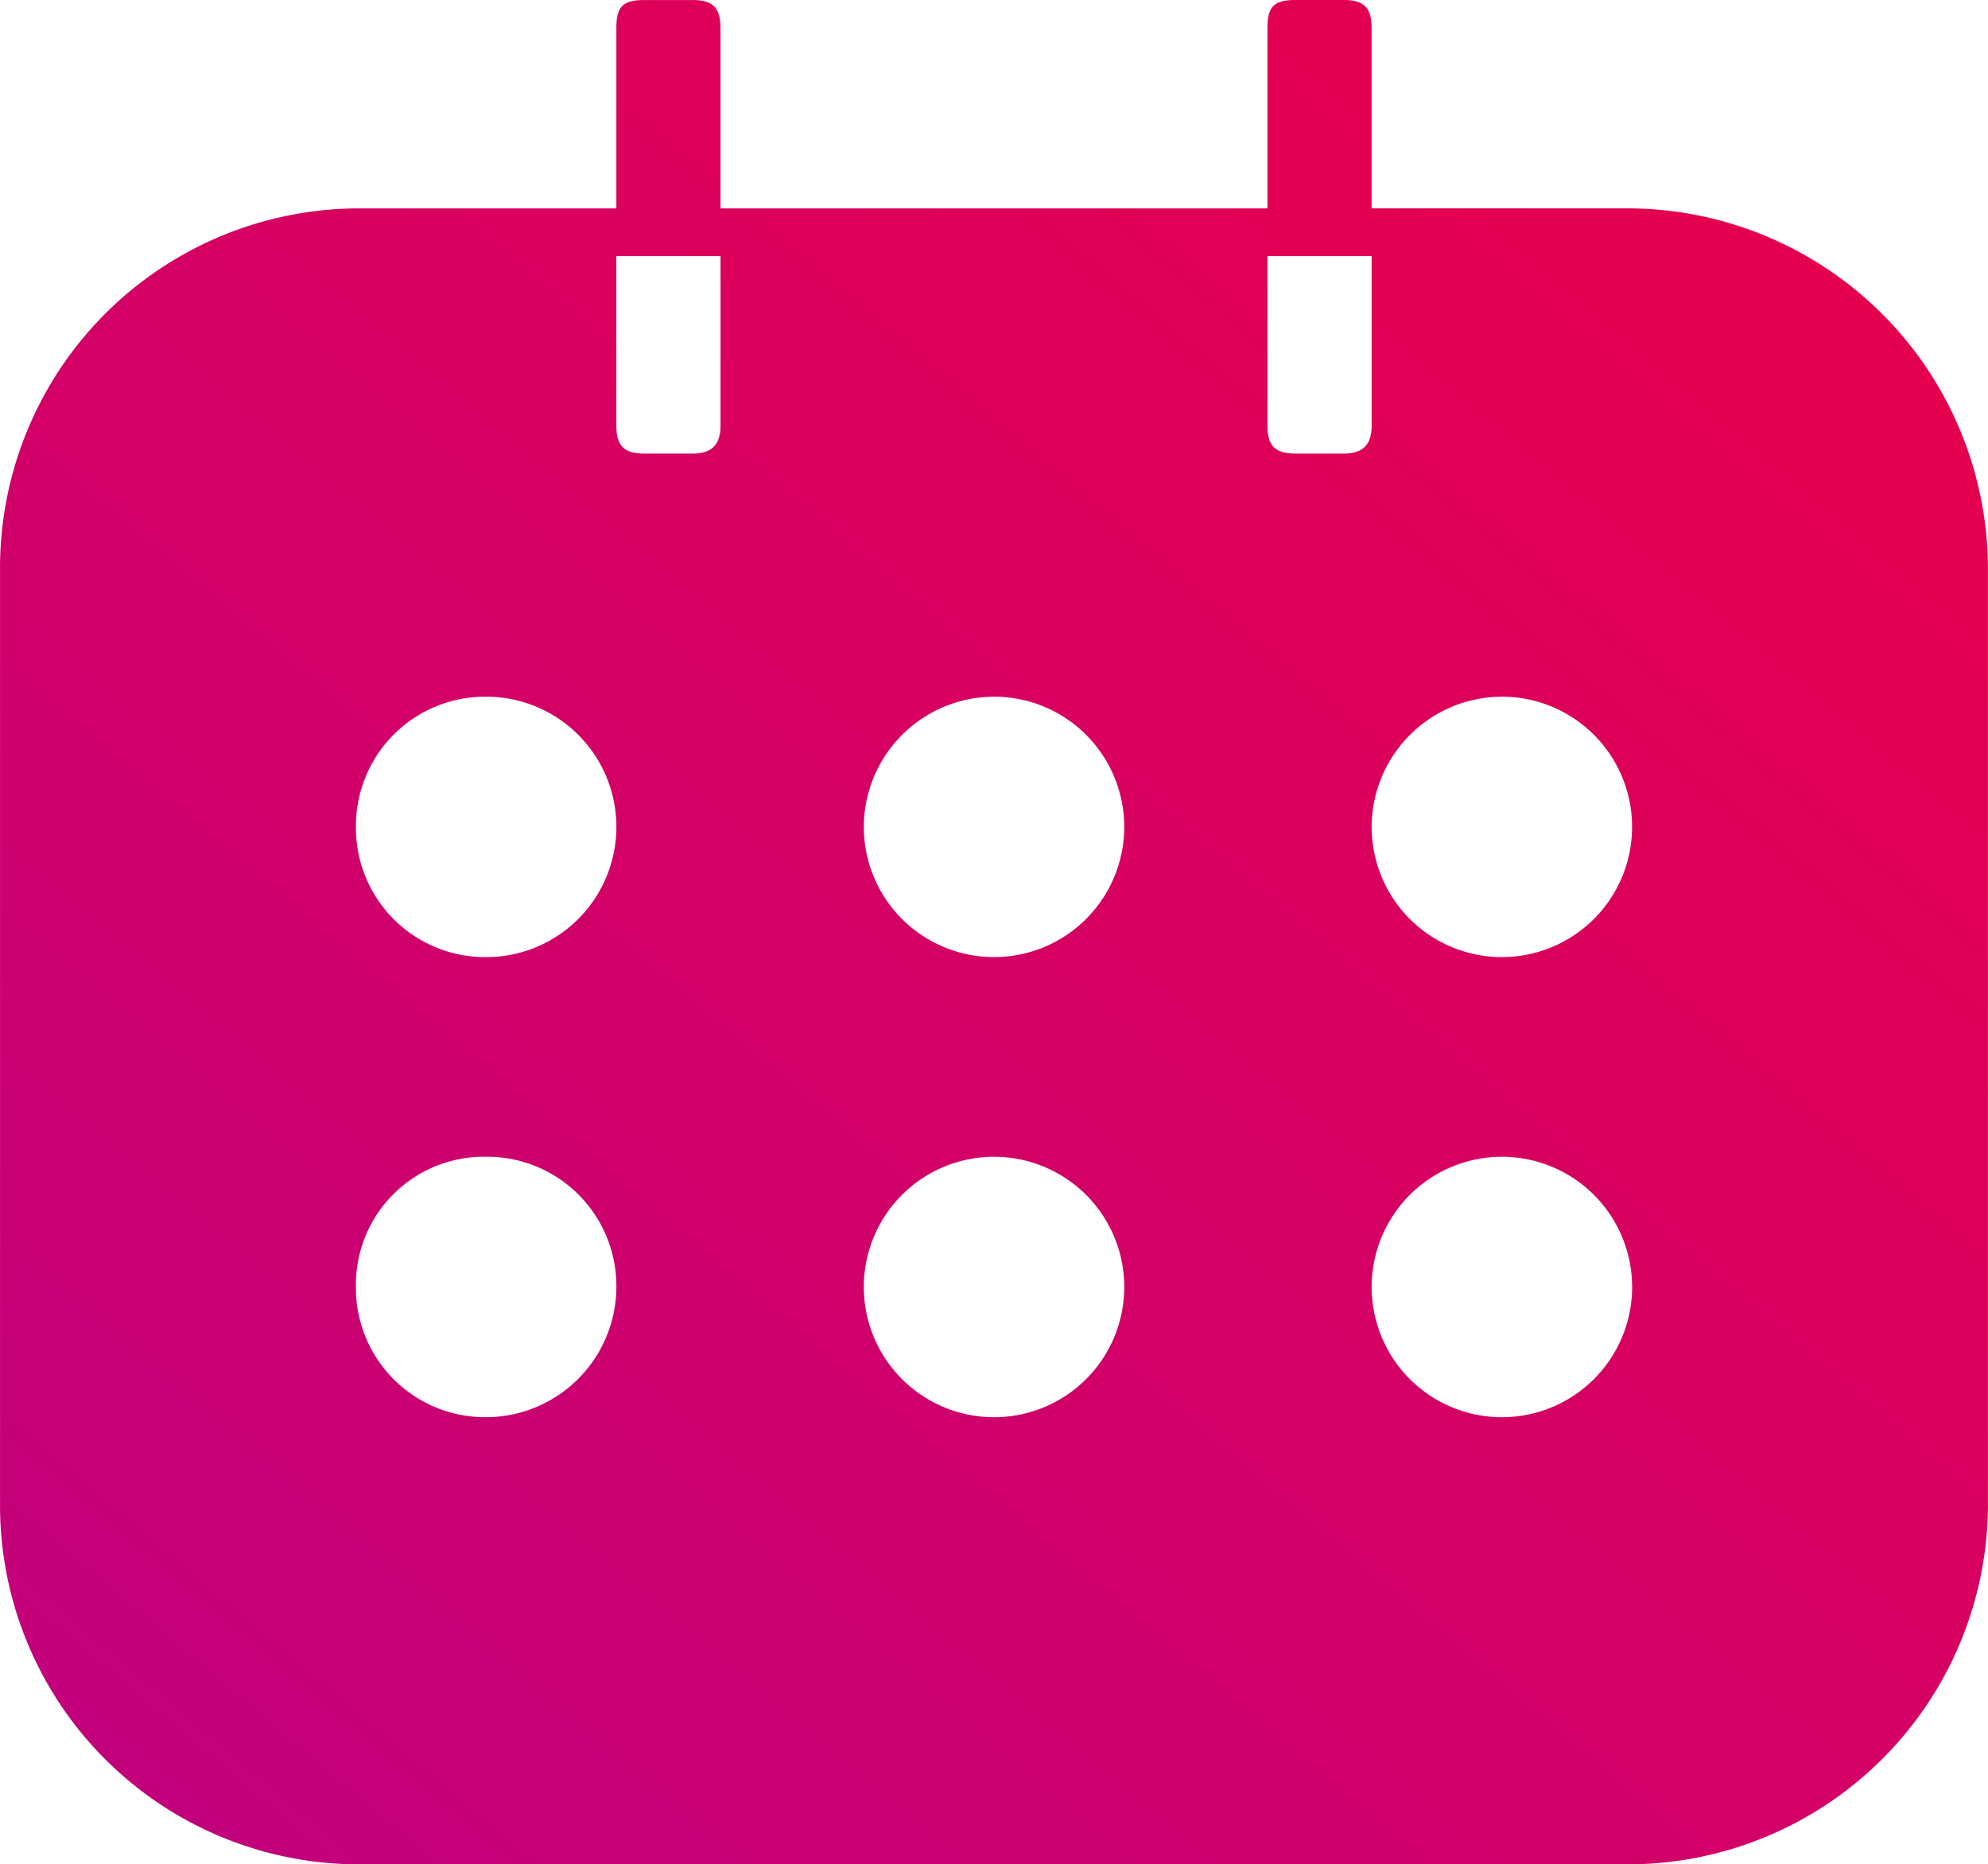 <svg xmlns="http://www.w3.org/2000/svg" xmlns:xlink="http://www.w3.org/1999/xlink" width="61.256" height="57.444" viewBox="0 0 61.256 57.444"><defs><linearGradient id="a" x1="0.075" y1="1.023" x2="0.874" y2="0.144" gradientUnits="objectBoundingBox"><stop offset="0" stop-color="#c1007d"/><stop offset="1" stop-color="#e5004f"/></linearGradient></defs><path d="M532.722,278.522c0-.668.2-.869.869-.869h1.471c.6,0,.869.2.869.869v5.551h7.891a11.116,11.116,0,0,1,11.1,11.1v28.889a11.1,11.1,0,0,1-11.1,11.035H504.769a11.059,11.059,0,0,1-11.1-11.035V295.174a11.073,11.073,0,0,1,11.1-11.1h7.891v-5.551c0-.668.2-.869.869-.869H515c.6,0,.869.2.869.869v5.551h16.852Zm-28.087,24.609a3.983,3.983,0,0,0,4.013,4.013,4.012,4.012,0,0,0,0-8.025A3.982,3.982,0,0,0,504.635,303.132Zm0,14.177a3.982,3.982,0,0,0,4.013,4.012,4.024,4.024,0,0,0,4.012-4.012,3.982,3.982,0,0,0-4.012-4.013A3.942,3.942,0,0,0,504.635,317.309Zm8.025-26.548c0,.6.2.869.869.869H515c.6,0,.869-.268.869-.869v-5.216h-3.21Zm7.625,12.371a4.012,4.012,0,1,0,4.011-4.012A4.024,4.024,0,0,0,520.284,303.132Zm0,14.177a4.012,4.012,0,0,0,8.025,0,4.012,4.012,0,1,0-8.025,0Zm12.438-26.548c0,.6.2.869.869.869h1.471c.6,0,.869-.268.869-.869v-5.216h-3.21Zm3.21,12.371a4.012,4.012,0,1,0,4.012-4.012A4.025,4.025,0,0,0,535.932,303.132Zm0,14.177a4.012,4.012,0,0,0,8.025,0,4.012,4.012,0,1,0-8.025,0Z" transform="translate(-493.668 -277.653)" fill="url(#a)"/></svg>